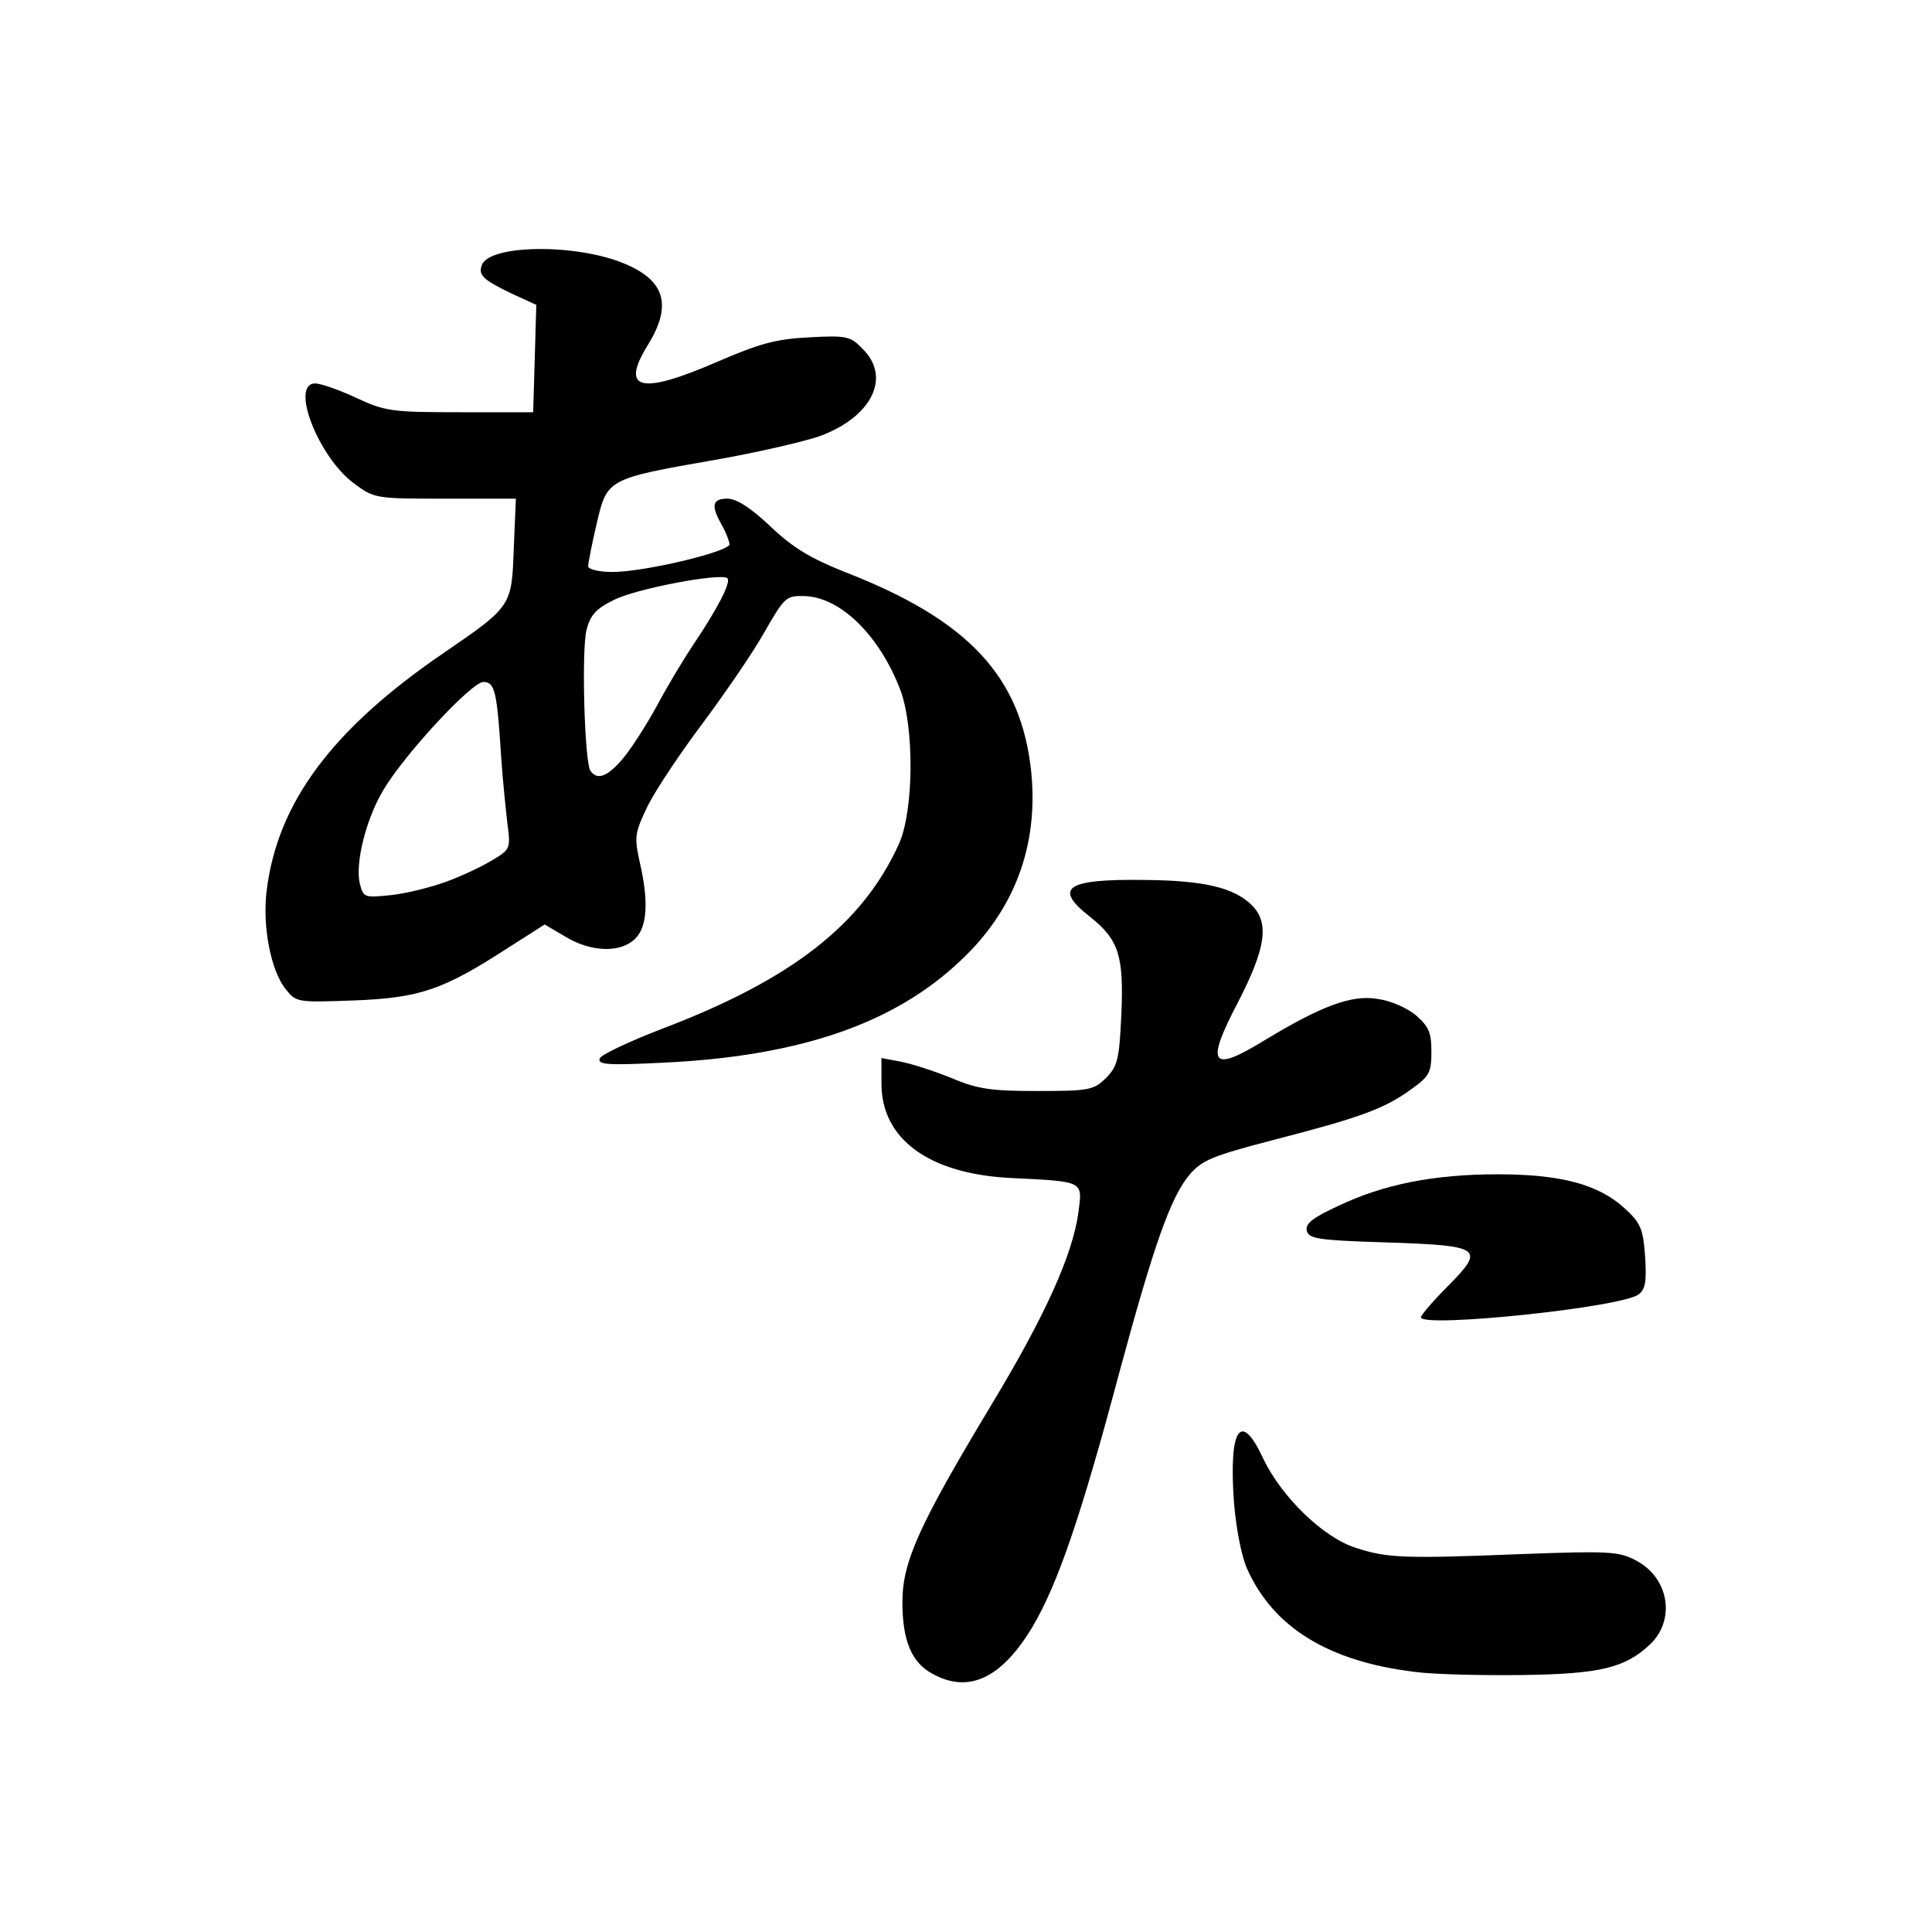 <?xml version="1.0" encoding="UTF-8" standalone="no"?>
<svg
   version="1.0"
   width="128"
   height="128"
   viewBox="0 0 1280 1280"
   preserveAspectRatio="xMidYMid meet"
   id="svg11"
   sodipodi:docname="ataraxia.svg"
   inkscape:version="1.1.1 (3bf5ae0d25, 2021-09-20)"
   xmlns:inkscape="http://www.inkscape.org/namespaces/inkscape"
   xmlns:sodipodi="http://sodipodi.sourceforge.net/DTD/sodipodi-0.dtd"
   xmlns="http://www.w3.org/2000/svg"
   xmlns:svg="http://www.w3.org/2000/svg">
  <defs
     id="defs15" />
  <sodipodi:namedview
     id="namedview13"
     pagecolor="#ffffff"
     bordercolor="#666666"
     borderopacity="1.0"
     inkscape:pageshadow="2"
     inkscape:pageopacity="0.0"
     inkscape:pagecheckerboard="0"
     showgrid="false"
     inkscape:zoom="2.91"
     inkscape:cx="149.82818"
     inkscape:cy="149.82818"
     inkscape:window-width="2560"
     inkscape:window-height="1401"
     inkscape:window-x="0"
     inkscape:window-y="0"
     inkscape:window-maximized="1"
     inkscape:current-layer="svg11" />
  <g
     id="layer101"
     fill="#000000"
     stroke="none"
     transform="matrix(0.347,0,0,0.347,119.009,122.174)">
    <path
       d="m 1438,2844 c -40,-21 -58,-63 -58,-137 0,-77 31,-146 170,-377 102,-169 155,-286 166,-367 8,-61 12,-59 -130,-66 -155,-8 -246,-74 -246,-180 v -49 l 37,7 c 21,4 64,18 96,31 50,21 74,25 165,25 100,0 107,-2 131,-25 22,-23 25,-35 29,-121 5,-112 -5,-143 -59,-186 -72,-56 -47,-73 103,-71 116,1 171,15 205,48 34,34 27,82 -26,185 -63,120 -52,136 49,74 109,-66 167,-88 216,-80 25,3 57,17 74,31 25,22 30,33 30,70 0,40 -4,47 -39,72 -51,37 -98,54 -261,96 -119,31 -138,39 -162,67 -36,43 -68,134 -134,378 -73,274 -117,402 -165,484 -59,99 -122,129 -191,91 z"
       id="path2" />
    <path
       d="m 2358,2840 c -165,-20 -270,-85 -320,-197 -11,-25 -21,-78 -25,-127 -10,-142 13,-176 56,-83 35,73 114,150 176,170 61,20 93,21 320,12 163,-6 183,-5 215,12 64,33 77,114 27,161 -47,44 -94,56 -242,58 -77,1 -170,-1 -207,-6 z"
       id="path4" />
    <path
       d="m 2370,2163 c 0,-4 23,-31 52,-60 71,-72 65,-77 -120,-83 -130,-4 -147,-7 -150,-23 -3,-13 13,-25 61,-47 86,-41 182,-60 303,-60 121,0 192,19 242,64 32,29 36,40 40,92 3,47 1,63 -12,73 -30,25 -416,65 -416,44 z"
       id="path6" />
    <path
       d="m 802,1669 c 2,-7 55,-32 117,-56 248,-94 384,-199 454,-353 29,-63 30,-223 3,-295 -40,-104 -114,-177 -183,-179 -35,-1 -38,2 -76,68 -21,38 -74,115 -117,173 -43,57 -91,129 -106,159 -25,52 -26,59 -16,106 18,76 15,125 -8,148 -28,28 -85,26 -134,-4 l -39,-23 -69,44 c -125,81 -169,96 -294,101 -110,4 -111,4 -132,-22 -28,-36 -44,-119 -36,-186 20,-169 125,-310 339,-456 130,-89 129,-89 133,-200 l 4,-94 H 507 c -132,0 -135,0 -174,-29 -68,-50 -123,-191 -74,-191 10,0 45,12 77,27 56,26 67,28 199,28 h 140 l 3,-102 3,-103 -48,-22 c -54,-26 -63,-35 -56,-54 15,-40 184,-41 274,-2 76,32 89,79 44,153 -55,88 -16,98 133,33 79,-34 111,-43 174,-46 72,-4 79,-2 102,22 55,54 18,129 -80,166 -31,11 -122,32 -202,46 -206,36 -206,36 -226,123 -9,38 -16,75 -16,80 0,6 21,11 46,11 62,0 224,-39 224,-53 -1,-7 -7,-23 -15,-37 -21,-37 -18,-50 11,-50 17,0 44,17 82,53 43,41 77,61 142,87 237,92 337,200 356,382 14,141 -32,264 -136,361 -127,120 -308,182 -569,194 -102,5 -123,4 -119,-8 z M 510,1331 c 30,-11 70,-30 89,-42 32,-19 33,-22 27,-67 -3,-26 -9,-83 -12,-127 -8,-127 -12,-145 -34,-145 -23,0 -154,142 -192,208 -33,56 -53,139 -44,177 7,27 9,27 59,22 29,-3 77,-15 107,-26 z m 339,-238 c 16,-20 44,-64 62,-97 18,-34 49,-86 69,-116 47,-70 73,-120 66,-128 -11,-11 -177,20 -218,42 -33,16 -44,29 -51,56 -10,38 -4,250 7,269 13,20 34,12 65,-26 z"
       id="path8" />
  </g>
</svg>
